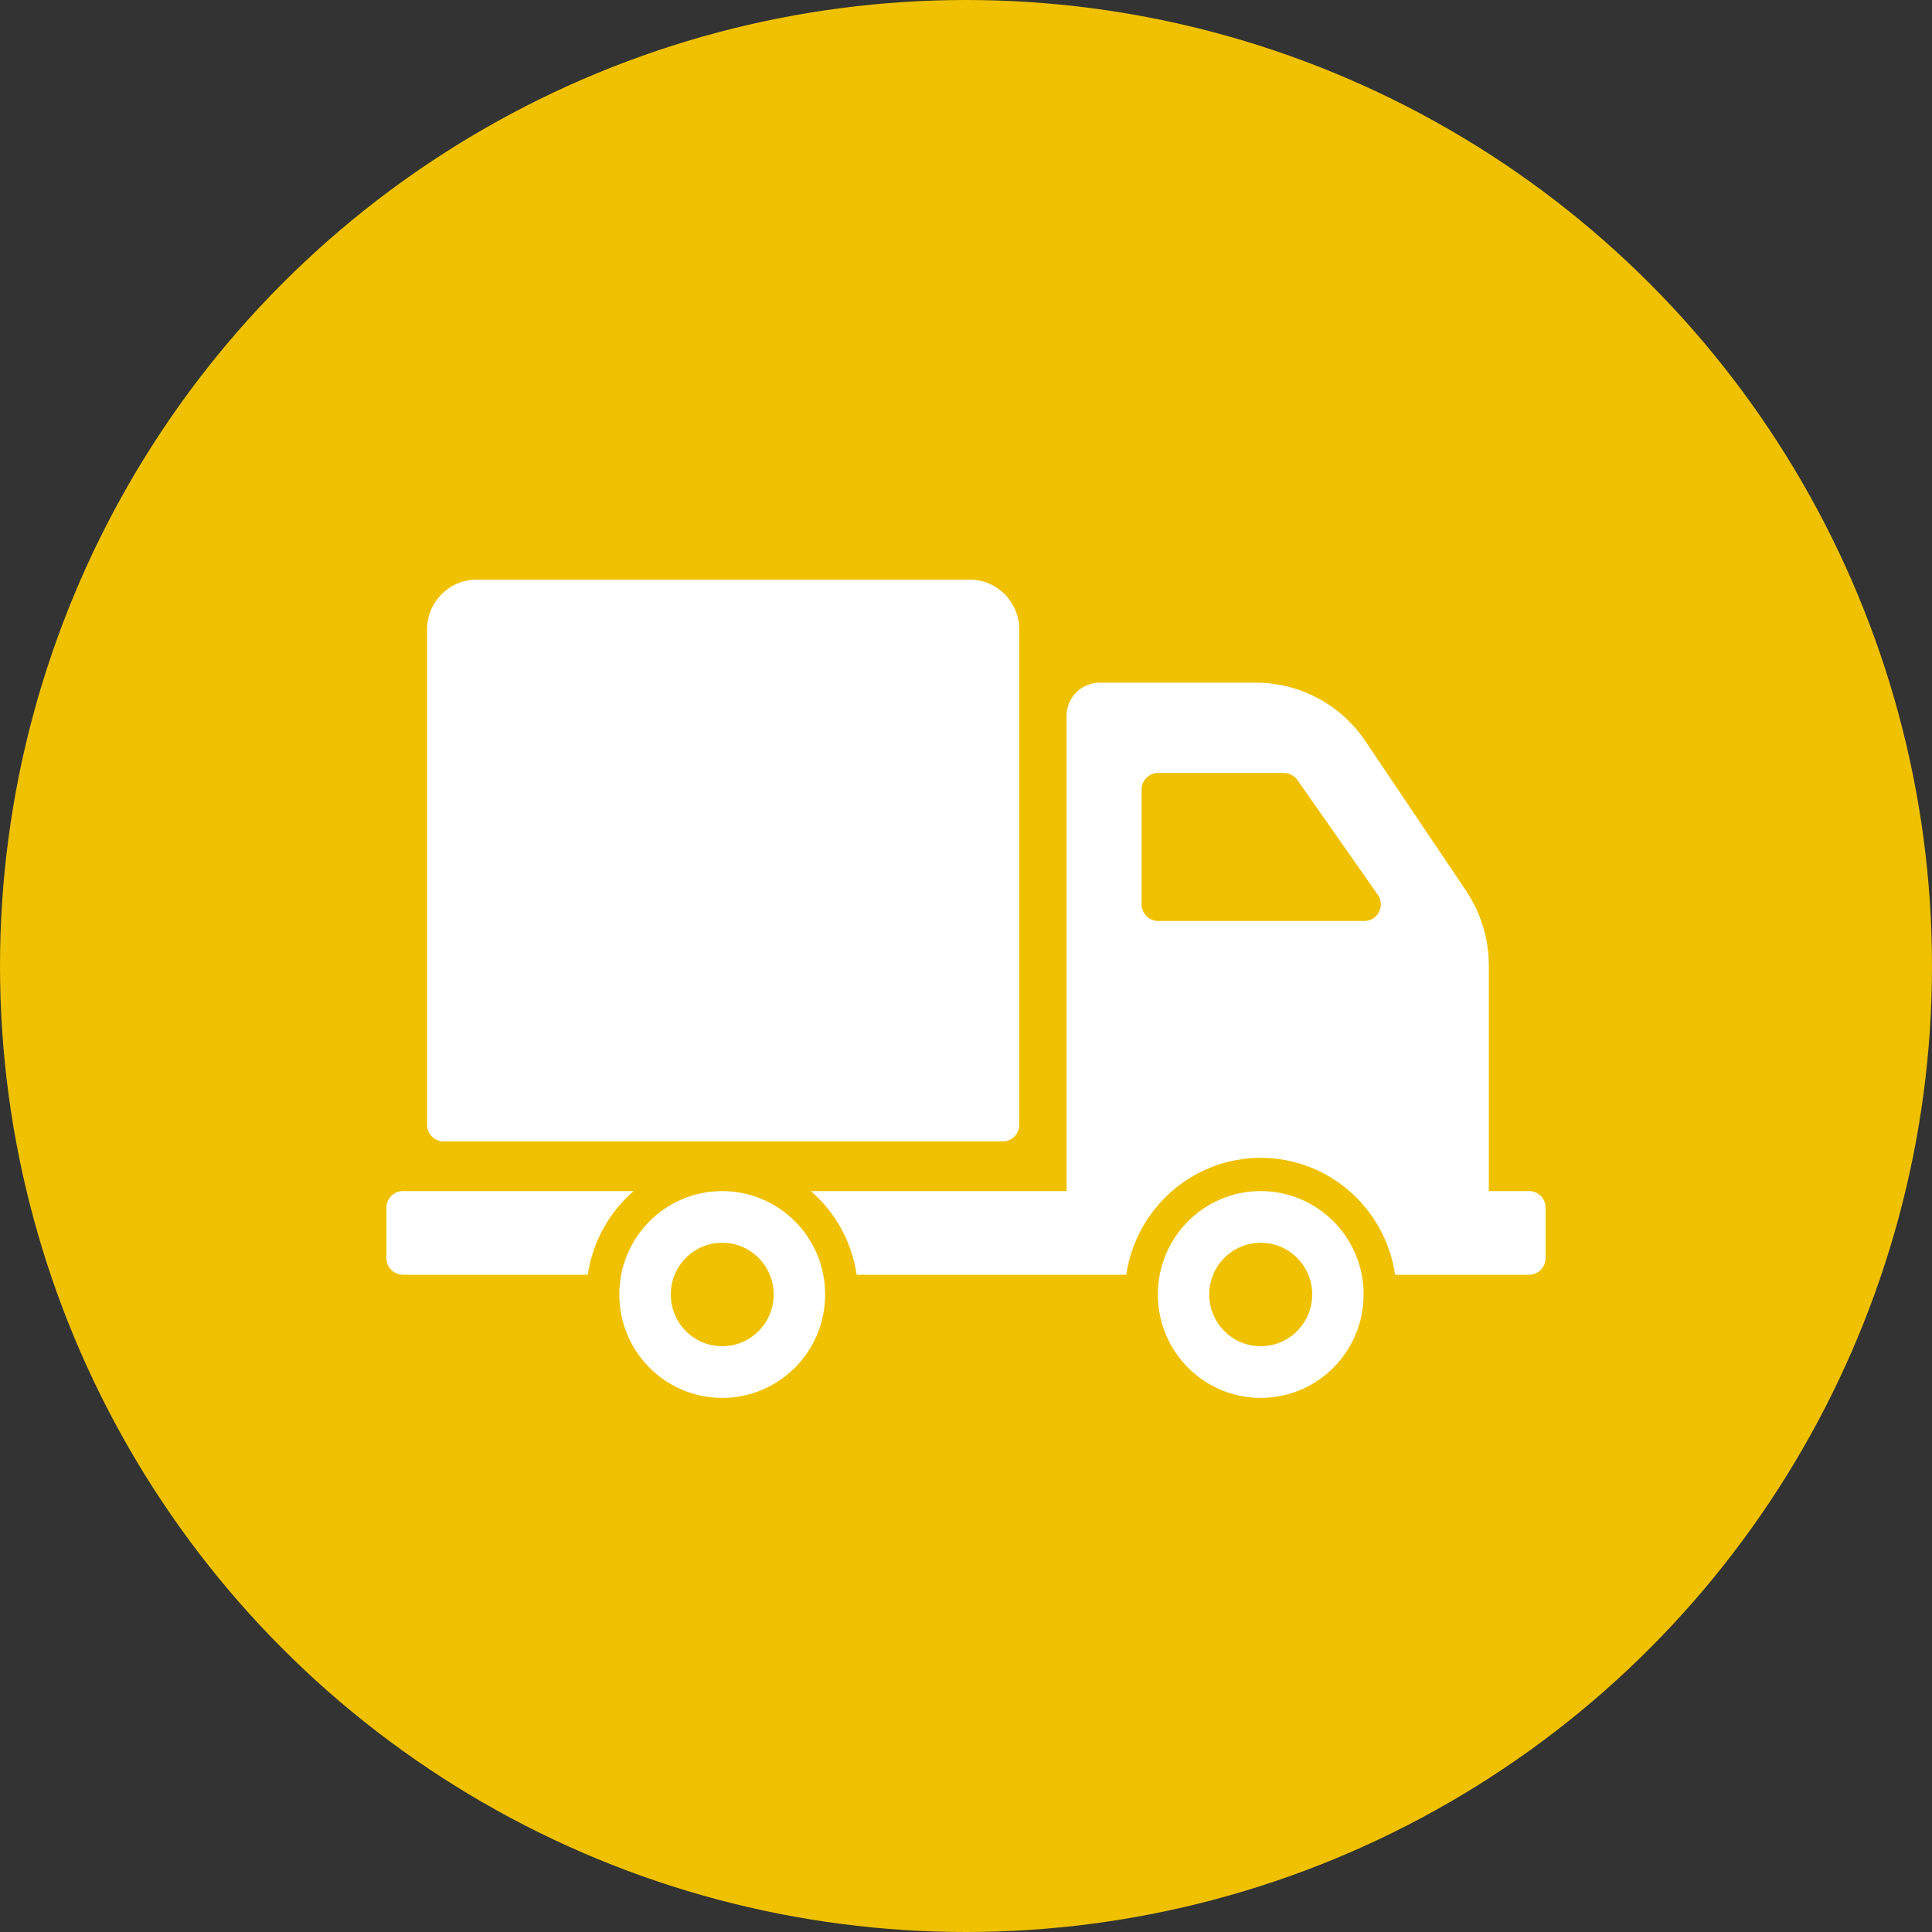 <svg width="20" height="20" viewBox="0 0 20 20" fill="none" xmlns="http://www.w3.org/2000/svg">
<rect x="0" y="0" width="20" height="20" fill="#333333" stroke="none"/>
<circle cx="10" cy="10" r="10" fill="#EFC100"/>
<path d="M4.421 11.644V6.516C4.421 6.231 4.651 6 4.935 6H10.038C10.321 6 10.551 6.231 10.551 6.516V11.644C10.551 11.739 10.475 11.816 10.38 11.816H4.592C4.498 11.816 4.421 11.739 4.421 11.644ZM8.542 13.4C8.542 13.992 8.065 14.471 7.476 14.471C6.888 14.471 6.411 13.992 6.411 13.4C6.411 12.809 6.888 12.33 7.476 12.33C8.065 12.33 8.542 12.809 8.542 13.4ZM8.009 13.4C8.009 13.105 7.771 12.865 7.476 12.865C7.182 12.865 6.944 13.105 6.944 13.4C6.944 13.696 7.182 13.936 7.476 13.936C7.771 13.936 8.009 13.696 8.009 13.4ZM6.559 12.33H4.171C4.077 12.33 4 12.407 4 12.502V13.024C4 13.119 4.077 13.196 4.171 13.196H6.085C6.135 12.852 6.308 12.548 6.559 12.33ZM14.116 13.4C14.116 13.992 13.639 14.471 13.051 14.471C12.463 14.471 11.986 13.992 11.986 13.4C11.986 12.809 12.463 12.33 13.051 12.33C13.639 12.33 14.116 12.809 14.116 13.4ZM13.584 13.4C13.584 13.105 13.345 12.865 13.051 12.865C12.757 12.865 12.518 13.105 12.518 13.4C12.518 13.696 12.757 13.936 13.051 13.936C13.345 13.936 13.584 13.696 13.584 13.4ZM16 12.502V13.024C16 13.119 15.923 13.196 15.829 13.196H14.442C14.343 12.513 13.758 11.986 13.051 11.986C12.344 11.986 11.759 12.513 11.659 13.196H8.868C8.818 12.852 8.645 12.548 8.394 12.33H11.041V7.411C11.041 7.221 11.194 7.067 11.383 7.067H13C13.455 7.067 13.881 7.294 14.135 7.673L15.178 9.223C15.33 9.451 15.412 9.719 15.412 9.993V12.33H15.829C15.923 12.33 16 12.407 16 12.502ZM14.263 9.263L13.43 8.074C13.398 8.028 13.345 8.001 13.29 8.001H11.99C11.895 8.001 11.818 8.078 11.818 8.173V9.362C11.818 9.457 11.895 9.534 11.99 9.534H14.123C14.262 9.534 14.343 9.377 14.263 9.263Z" fill="white"/>
</svg>
